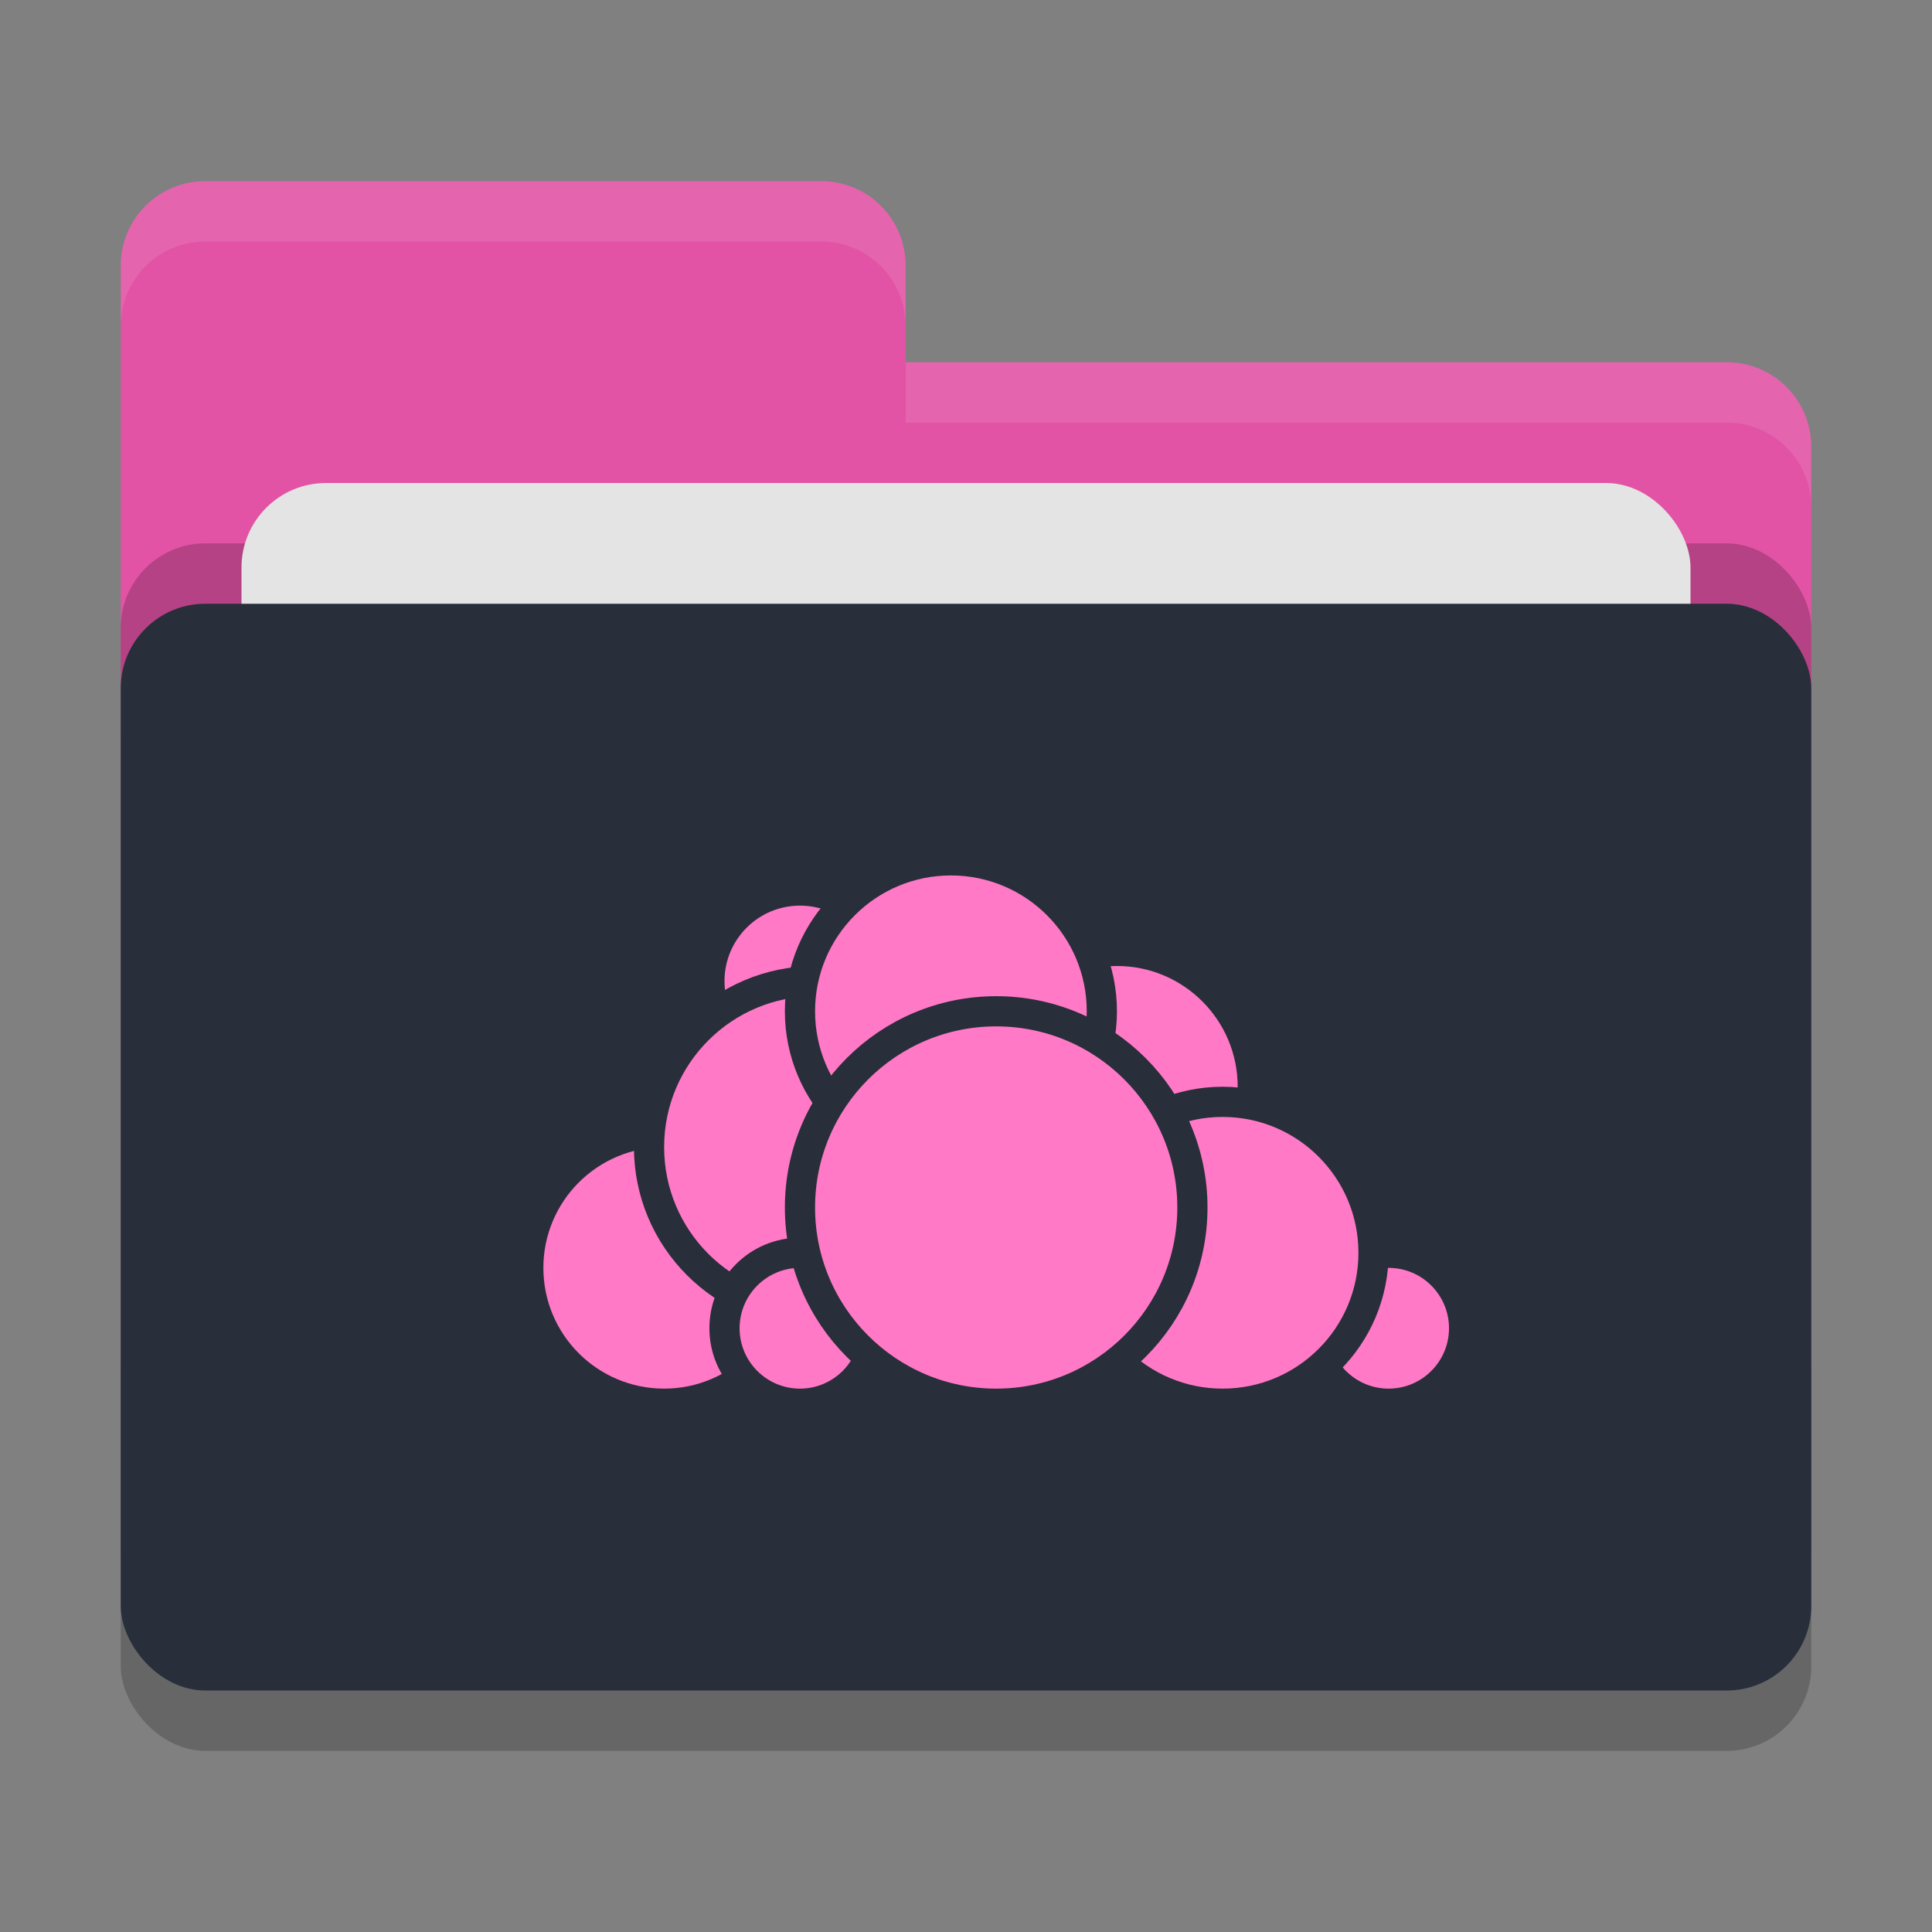 <svg xmlns="http://www.w3.org/2000/svg" width="32" height="32" version="1">
 <rect width="100%" height="100%" fill="#808080" stroke="none"/>
 <rect style="opacity:0.2" width="28" height="18" x="2" y="11" rx="1.4" ry="1.4"/>
 <path style="fill:#e253a5" d="M 3.4,3 C 2.625,3 2,3.625 2,4.4 V 22.6 C 2,23.375 2.625,24 3.4,24 H 28.6 C 29.375,24 30,23.375 30,22.6 V 7.4 C 30,6.625 29.375,6 28.6,6 H 15 V 4.4 C 15,3.625 14.375,3 13.6,3 Z"/>
 <rect style="opacity:0.2" width="28" height="18" x="2" y="9" rx="1.4" ry="1.4"/>
 <rect style="fill:#e4e4e4" width="24" height="11" x="4" y="8" rx="1.4" ry="1.4"/>
 <rect style="fill:#282e3a" width="28" height="18" x="2" y="10" rx="1.4" ry="1.4"/>
 <path style="opacity:0.1;fill:#ffffff" d="M 3.4,3 C 2.625,3 2,3.625 2,4.4 V 5.4 C 2,4.625 2.625,4 3.4,4 H 13.6 C 14.375,4 15,4.625 15,5.4 V 4.4 C 15,3.625 14.375,3 13.6,3 Z M 15,6 V 7 H 28.6 C 29.375,7 30,7.625 30,8.4 V 7.4 C 30,6.625 29.375,6 28.6,6 Z"/>
 <circle style="fill:#FF79C6;stroke:#282e3a;stroke-width:0.5;stroke-linecap:round;stroke-linejoin:round" cx="18.5" cy="18" r="2.25"/>
 <circle style="fill:#FF79C6;stroke:#282e3a;stroke-width:0.5;stroke-linecap:round;stroke-linejoin:round" cx="23" cy="22" r="1.25"/>
 <circle style="fill:#FF79C6;stroke:#282e3a;stroke-width:0.5;stroke-linecap:round;stroke-linejoin:round" cx="20.25" cy="20.75" r="2.5"/>
 <circle style="fill:#FF79C6;stroke:#282e3a;stroke-width:0.5;stroke-linecap:round;stroke-linejoin:round" cx="11" cy="21" r="2.25"/>
 <circle style="fill:#FF79C6;stroke:#282e3a;stroke-width:0.5;stroke-linecap:round;stroke-linejoin:round" cx="13.25" cy="16.25" r="1.5"/>
 <circle style="fill:#FF79C6;stroke:#282e3a;stroke-width:0.5;stroke-linecap:round;stroke-linejoin:round" cx="13.5" cy="19" r="2.75"/>
 <circle style="fill:#FF79C6;stroke:#282e3a;stroke-width:0.5;stroke-linecap:round;stroke-linejoin:round" cx="13.25" cy="22" r="1.25"/>
 <circle style="fill:#FF79C6;stroke:#282e3a;stroke-width:0.5;stroke-linecap:round;stroke-linejoin:round" cx="15.75" cy="16.75" r="2.5"/>
 <circle style="fill:#FF79C6;stroke:#282e3a;stroke-width:0.5;stroke-linecap:round;stroke-linejoin:round" cx="16.5" cy="20" r="3.25"/>
</svg>
